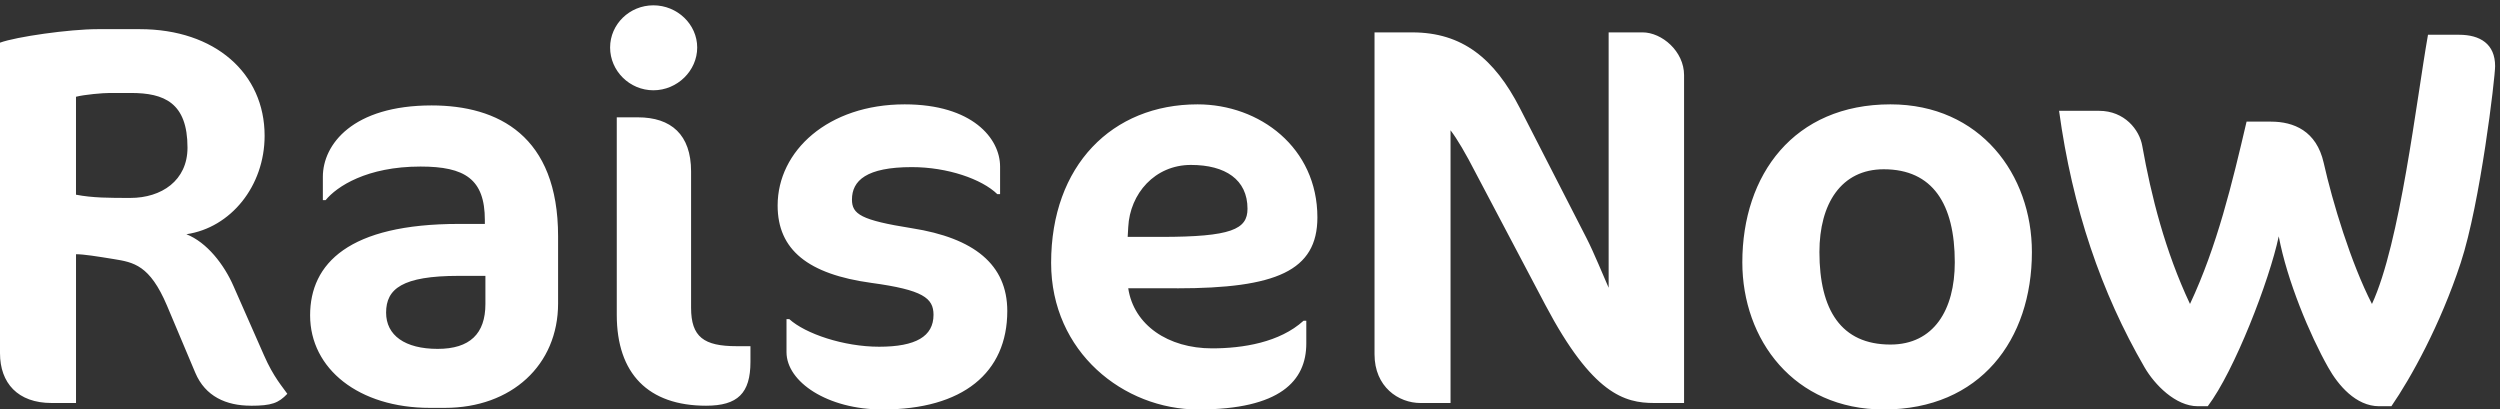 <svg xmlns="http://www.w3.org/2000/svg" width="116" height="19" viewBox="0 0 116 19">
    <rect x="0" y="0" width="116" height="19" fill="#333333" stroke="none"/>
    <g fill="#FFF" fill-rule="nonzero">
        <path d="M5.096 4.314c-.334 0-1.183.075-1.57.176v4.544c.773.15 1.57.15 2.523.15C7.49 9.184 8.7 8.381 8.7 6.85c0-2.084-1.08-2.536-2.625-2.536h-.979zm6.538 14.51c-1.132 0-2.11-.426-2.574-1.531L7.748 14.18c-.798-1.882-1.545-2.008-2.471-2.159-.772-.125-1.39-.225-1.75-.225v6.903H2.393C.824 18.699 0 17.77 0 16.389V1.98c.746-.275 3.217-.627 4.53-.627h1.956c3.501 0 5.792 2.058 5.792 4.945 0 2.335-1.57 4.268-3.63 4.57.953.376 1.75 1.405 2.188 2.41l1.416 3.213c.438 1.004.875 1.481 1.08 1.782-.41.427-.72.553-1.698.553zM22.523 12.8h-1.236c-2.625 0-3.372.602-3.372 1.707 0 1.054.875 1.681 2.394 1.681 1.493 0 2.214-.703 2.214-2.083V12.8zm-1.879 6.125h-.695c-3.295 0-5.56-1.807-5.56-4.293 0-2.41 1.802-4.242 6.898-4.242h1.21v-.176c0-1.908-.927-2.486-2.986-2.486-2.497 0-3.886.93-4.401 1.557h-.13v-1.08c0-1.506 1.391-3.313 5.046-3.313 3.089 0 5.869 1.405 5.869 6.074v3.113c0 2.863-2.162 4.846-5.251 4.846zM32.762 18.825c-2.677 0-4.144-1.481-4.144-4.218V5.444h.978c1.545 0 2.47.803 2.47 2.51v6.326c0 1.356.593 1.783 2.112 1.783h.643v.728c0 1.456-.592 2.034-2.059 2.034zM30.317 4.189c-1.107 0-2.008-.904-2.008-1.984S29.21.247 30.317.247s2.033.879 2.033 1.958c0 1.08-.926 1.984-2.033 1.984zM40.947 19c-2.548 0-4.453-1.28-4.453-2.66v-1.533h.129c.746.678 2.523 1.281 4.17 1.281 1.698 0 2.522-.477 2.522-1.481 0-.778-.489-1.155-2.883-1.481-2.934-.402-4.35-1.532-4.35-3.59 0-2.535 2.343-4.694 5.895-4.694 3.14 0 4.427 1.58 4.427 2.886v1.28h-.129c-.72-.702-2.316-1.254-3.964-1.254-2.11 0-2.78.627-2.78 1.505 0 .678.412.955 2.78 1.331 2.883.452 4.427 1.682 4.427 3.841 0 2.862-2.059 4.569-5.79 4.569M55.258 7.653c-1.673 0-2.83 1.33-2.908 2.887l-.026.452h1.544c3.27 0 4.016-.352 4.016-1.305 0-1.356-1.03-2.034-2.626-2.034zm-.643 5.724H52.35c.257 1.707 1.853 2.787 3.887 2.787 1.44 0 3.14-.277 4.247-1.281h.128v1.055c0 1.732-1.21 3.062-5.02 3.062-3.448 0-6.82-2.66-6.82-6.803 0-4.519 2.831-7.355 6.795-7.355 2.883 0 5.56 2.008 5.56 5.246 0 2.485-1.93 3.29-6.512 3.29zM76.751 18.699c-1.364 0-2.857-.402-5.044-4.544l-3.218-6.1c-.49-.954-.876-1.607-1.184-2.009V18.7h-1.39c-1.03 0-2.137-.753-2.137-2.26V1.503h1.75c2.317 0 3.81 1.205 4.995 3.514l3.088 6.025c.36.703.772 1.732 1.03 2.31V1.502h1.57c.901 0 1.93.879 1.93 1.984v15.213h-1.39M87.407 7.854c-1.981 0-2.986 1.607-2.986 3.84 0 2.687 1.005 4.293 3.295 4.293 2.008 0 2.986-1.606 2.986-3.815 0-2.711-1.03-4.318-3.295-4.318zm.31-3.012c4.17 0 6.563 3.263 6.563 6.853 0 4.067-2.394 7.305-6.873 7.305-4.17 0-6.563-3.238-6.563-6.828 0-4.067 2.394-7.33 6.872-7.33zM114.177 12.197c-.949 2.888-2.317 5.347-3.217 6.652h-.567c-1.08 0-1.905-.978-2.368-1.807-.85-1.506-1.904-4.017-2.291-6.076-.437 2.06-2.059 6.252-3.294 7.883h-.464c-1.03 0-2.007-1.004-2.47-1.807-2.009-3.464-3.347-7.38-3.965-11.9h1.853c1.185 0 1.88.88 2.008 1.632.412 2.31 1.056 4.87 2.214 7.33 1.26-2.685 1.956-5.597 2.625-8.46h1.133c1.055 0 2.11.428 2.445 1.909.412 1.832 1.262 4.644 2.24 6.552 1.312-2.837 2.059-9.43 2.6-12.492h1.44c.979 0 1.674.426 1.674 1.456 0 .527-.682 6.349-1.596 9.128"/>
    </g>
</svg>
